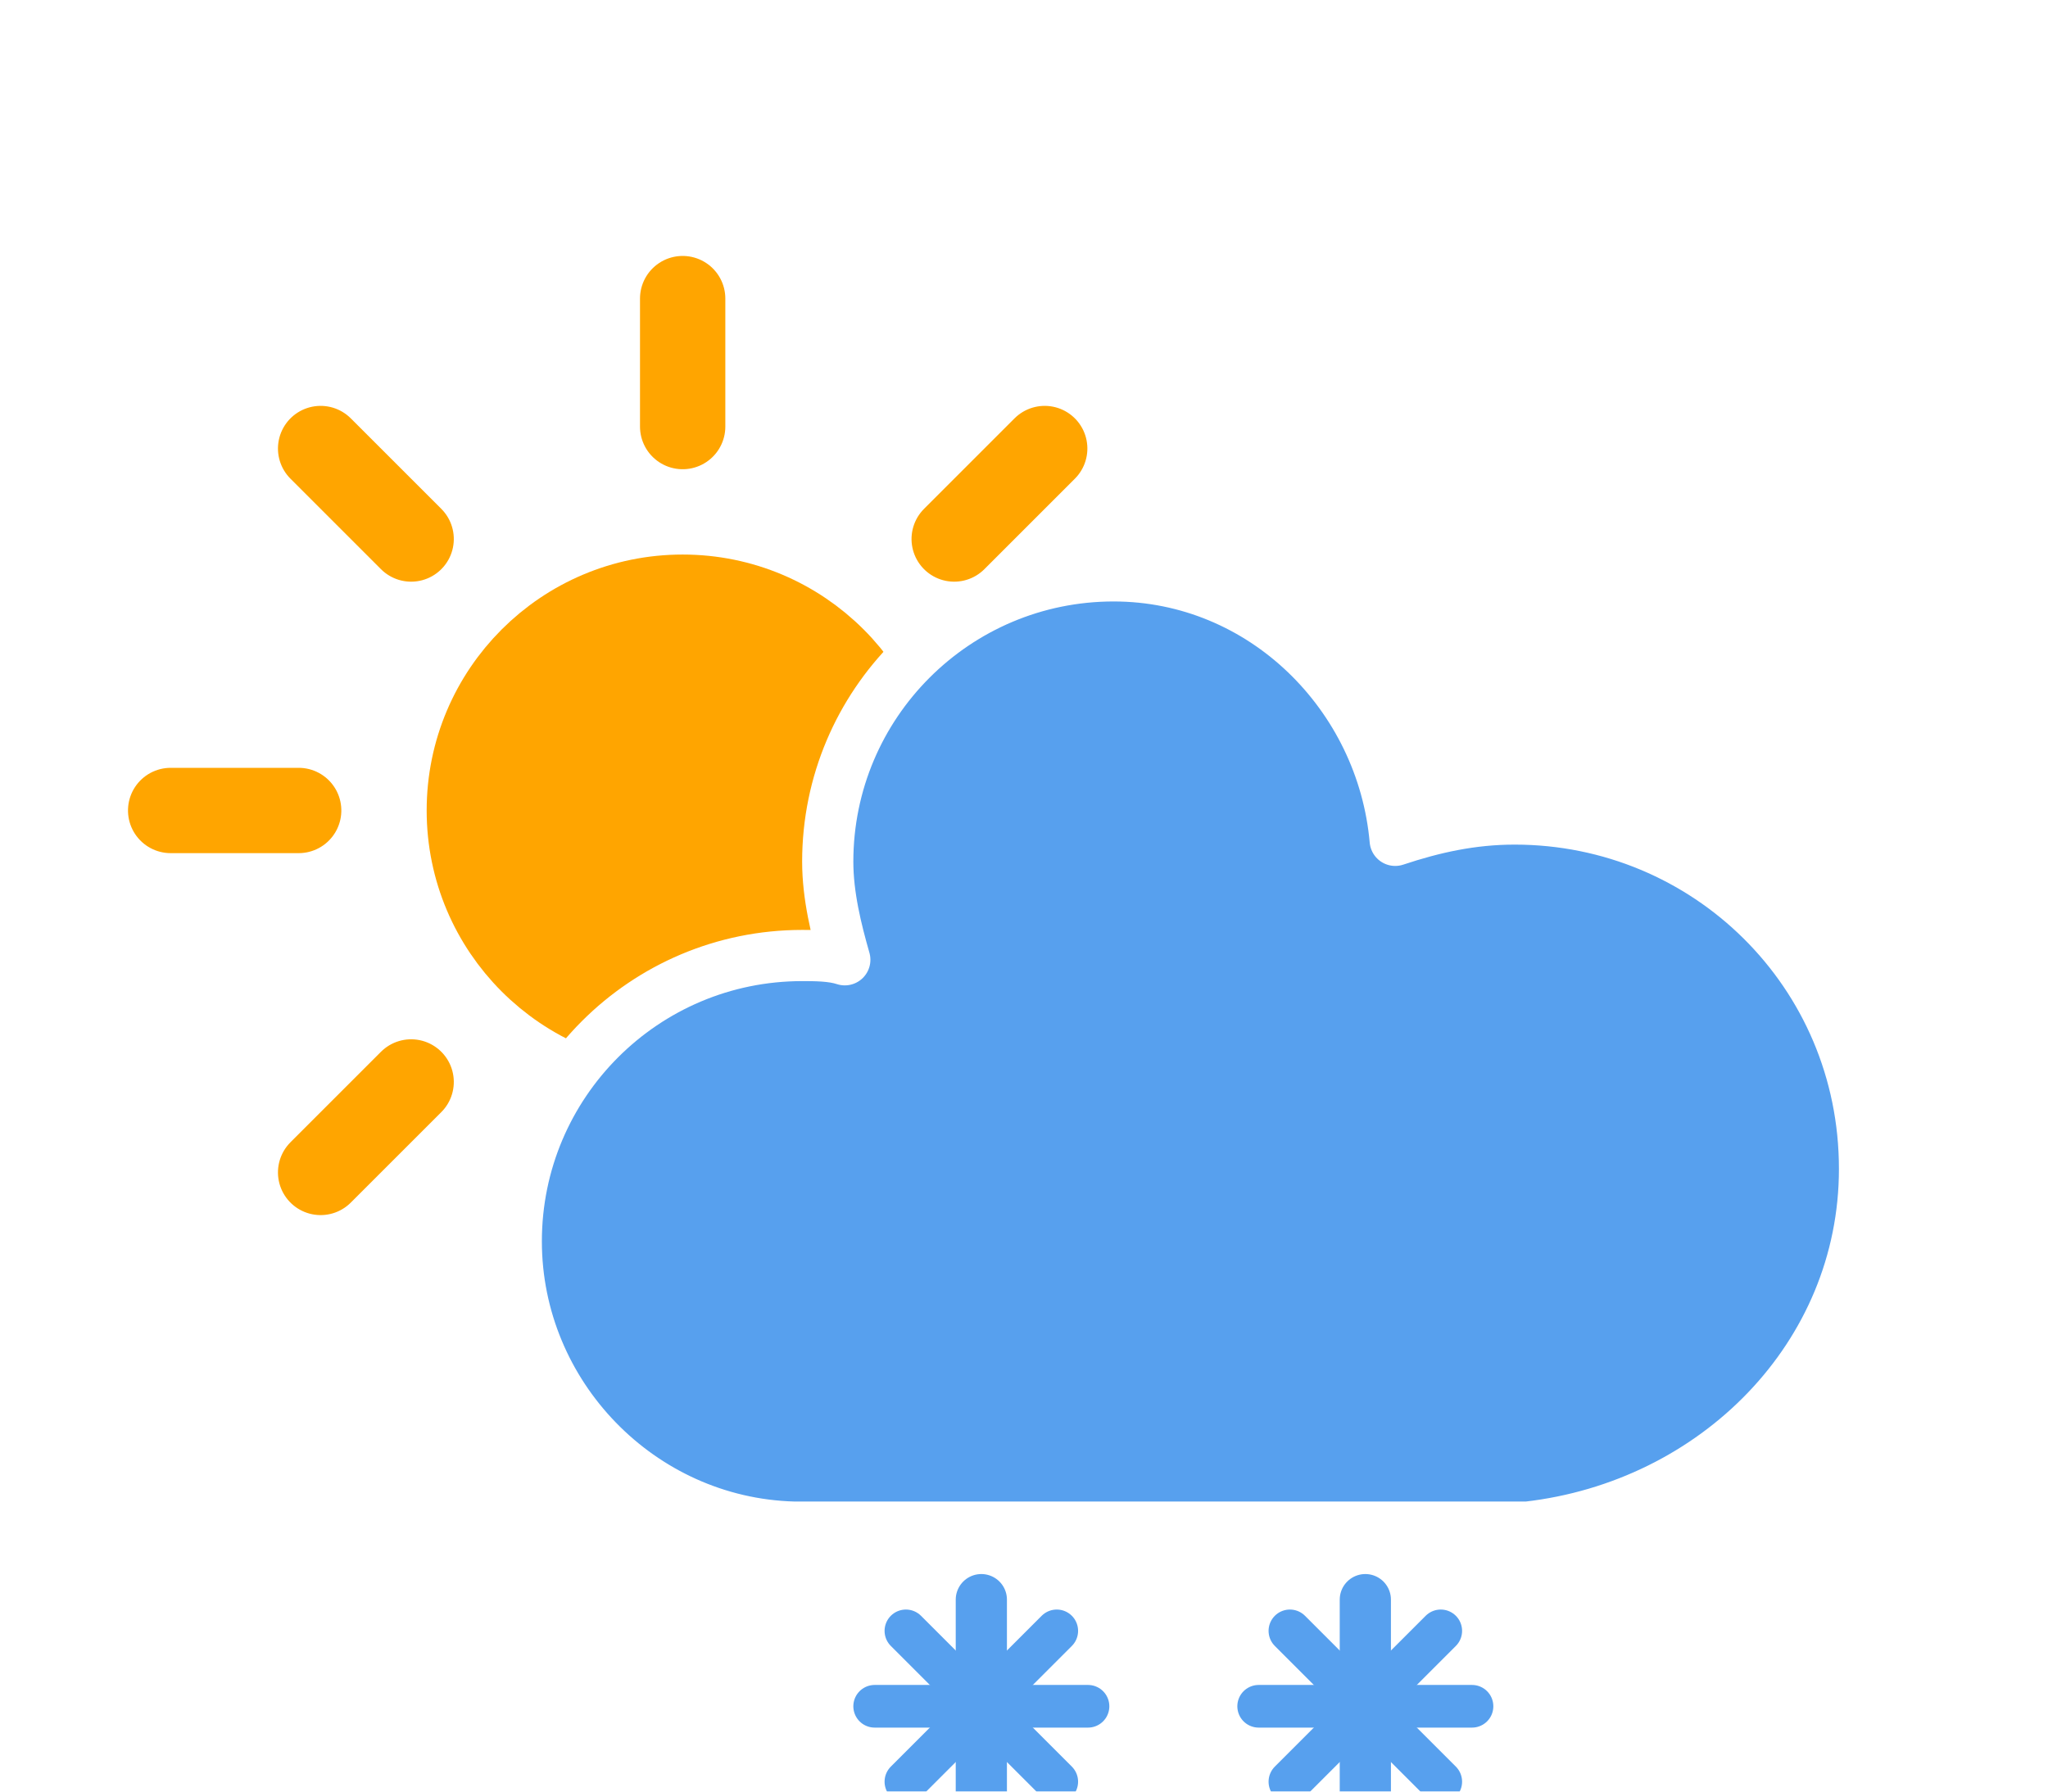 <?xml version="1.0" encoding="UTF-8"?>
<!-- (c) ammap.com | SVG weather icons -->
<svg height="42" version="1.1" width="48" xmlns="http://www.w3.org/2000/svg">
  <defs>
    <filter height="1.563" id="blur" width="1.403" x="-.207" y="-.231">
      <feGaussianBlur in="SourceAlpha" stdDeviation="3" />
      <feOffset dx="0" dy="4" result="offsetblur" />
      <feComponentTransfer>
        <feFuncA slope="0.05" type="linear" />
      </feComponentTransfer>
      <feMerge>
        <feMergeNode />
        <feMergeNode in="SourceGraphic" />
      </feMerge>
    </filter>
  </defs>
  <g filter="url(#blur)" transform="translate(16, -1)">
    <g class="am-weather-sun" transform="translate(0,16)">
      <line fill="none" stroke="#ffa500" stroke-linecap="round" stroke-width="2" transform="translate(0,9)" y2="3" />
      <g transform="rotate(45)">
        <line fill="none" stroke="#ffa500" stroke-linecap="round" stroke-width="2" transform="translate(0,9)" y2="3" />
      </g>
      <g transform="rotate(90)">
        <line fill="none" stroke="#ffa500" stroke-linecap="round" stroke-width="2" transform="translate(0,9)" y2="3" />
      </g>
      <g transform="rotate(135)">
        <line fill="none" stroke="#ffa500" stroke-linecap="round" stroke-width="2" transform="translate(0,9)" y2="3" />
      </g>
      <g transform="scale(-1)">
        <line fill="none" stroke="#ffa500" stroke-linecap="round" stroke-width="2" transform="translate(0,9)" y2="3" />
      </g>
      <g transform="rotate(225)">
        <line fill="none" stroke="#ffa500" stroke-linecap="round" stroke-width="2" transform="translate(0,9)" y2="3" />
      </g>
      <g transform="rotate(-90)">
        <line fill="none" stroke="#ffa500" stroke-linecap="round" stroke-width="2" transform="translate(0,9)" y2="3" />
      </g>
      <g transform="rotate(-45)">
        <line fill="none" stroke="#ffa500" stroke-linecap="round" stroke-width="2" transform="translate(0,9)" y2="3" />
      </g>
      <circle fill="#ffa500" r="5" stroke="#ffa500" stroke-width="2" />
    </g>
    <g class="am-weather-cloud-3">
      <path d="m47.7 35.4c0-4.6-3.7-8.2-8.2-8.2-1 0-1.9 0.2-2.8 0.5-0.3-3.4-3.1-6.2-6.6-6.2-3.7 0-6.7 3-6.7 6.7 0 0.8 0.2 1.6 0.4 2.3-0.3-0.1-0.7-0.1-1-0.1-3.7 0-6.7 3-6.7 6.7 0 3.6 2.9 6.6 6.5 6.7h17.2c4.4-0.5 7.9-4 7.9-8.4z"
        fill="#57a0ee"
        stroke="#fff" stroke-linejoin="round" stroke-width="1.2" transform="translate(-20,-11)" />
    </g>
    <g class="am-weather-snow-1">
      <g fill="none" stroke="#57a0ee" stroke-linecap="round" transform="translate(7,28)">
        <line stroke-width="1.2" transform="translate(0,9)" y1="-2.5" y2="2.5" />
        <line transform="rotate(45,-10.864,4.5)" y1="-2.5" y2="2.5" />
        <line transform="rotate(90,-4.5,4.5)" y1="-2.5" y2="2.5" />
        <line transform="rotate(135,-1.864,4.5)" y1="-2.5" y2="2.5" />
      </g>
    </g>
    <g class="am-weather-snow-2">
      <g fill="none" stroke="#57a0ee" stroke-linecap="round" transform="translate(16,28)">
        <line stroke-width="1.2" transform="translate(0,9)" y1="-2.5" y2="2.5" />
        <line transform="rotate(45,-10.864,4.5)" y1="-2.5" y2="2.5" />
        <line transform="rotate(90,-4.5,4.5)" y1="-2.5" y2="2.5" />
        <line transform="rotate(135,-1.864,4.5)" y1="-2.5" y2="2.5" />
      </g>
    </g>
  </g>
</svg>
